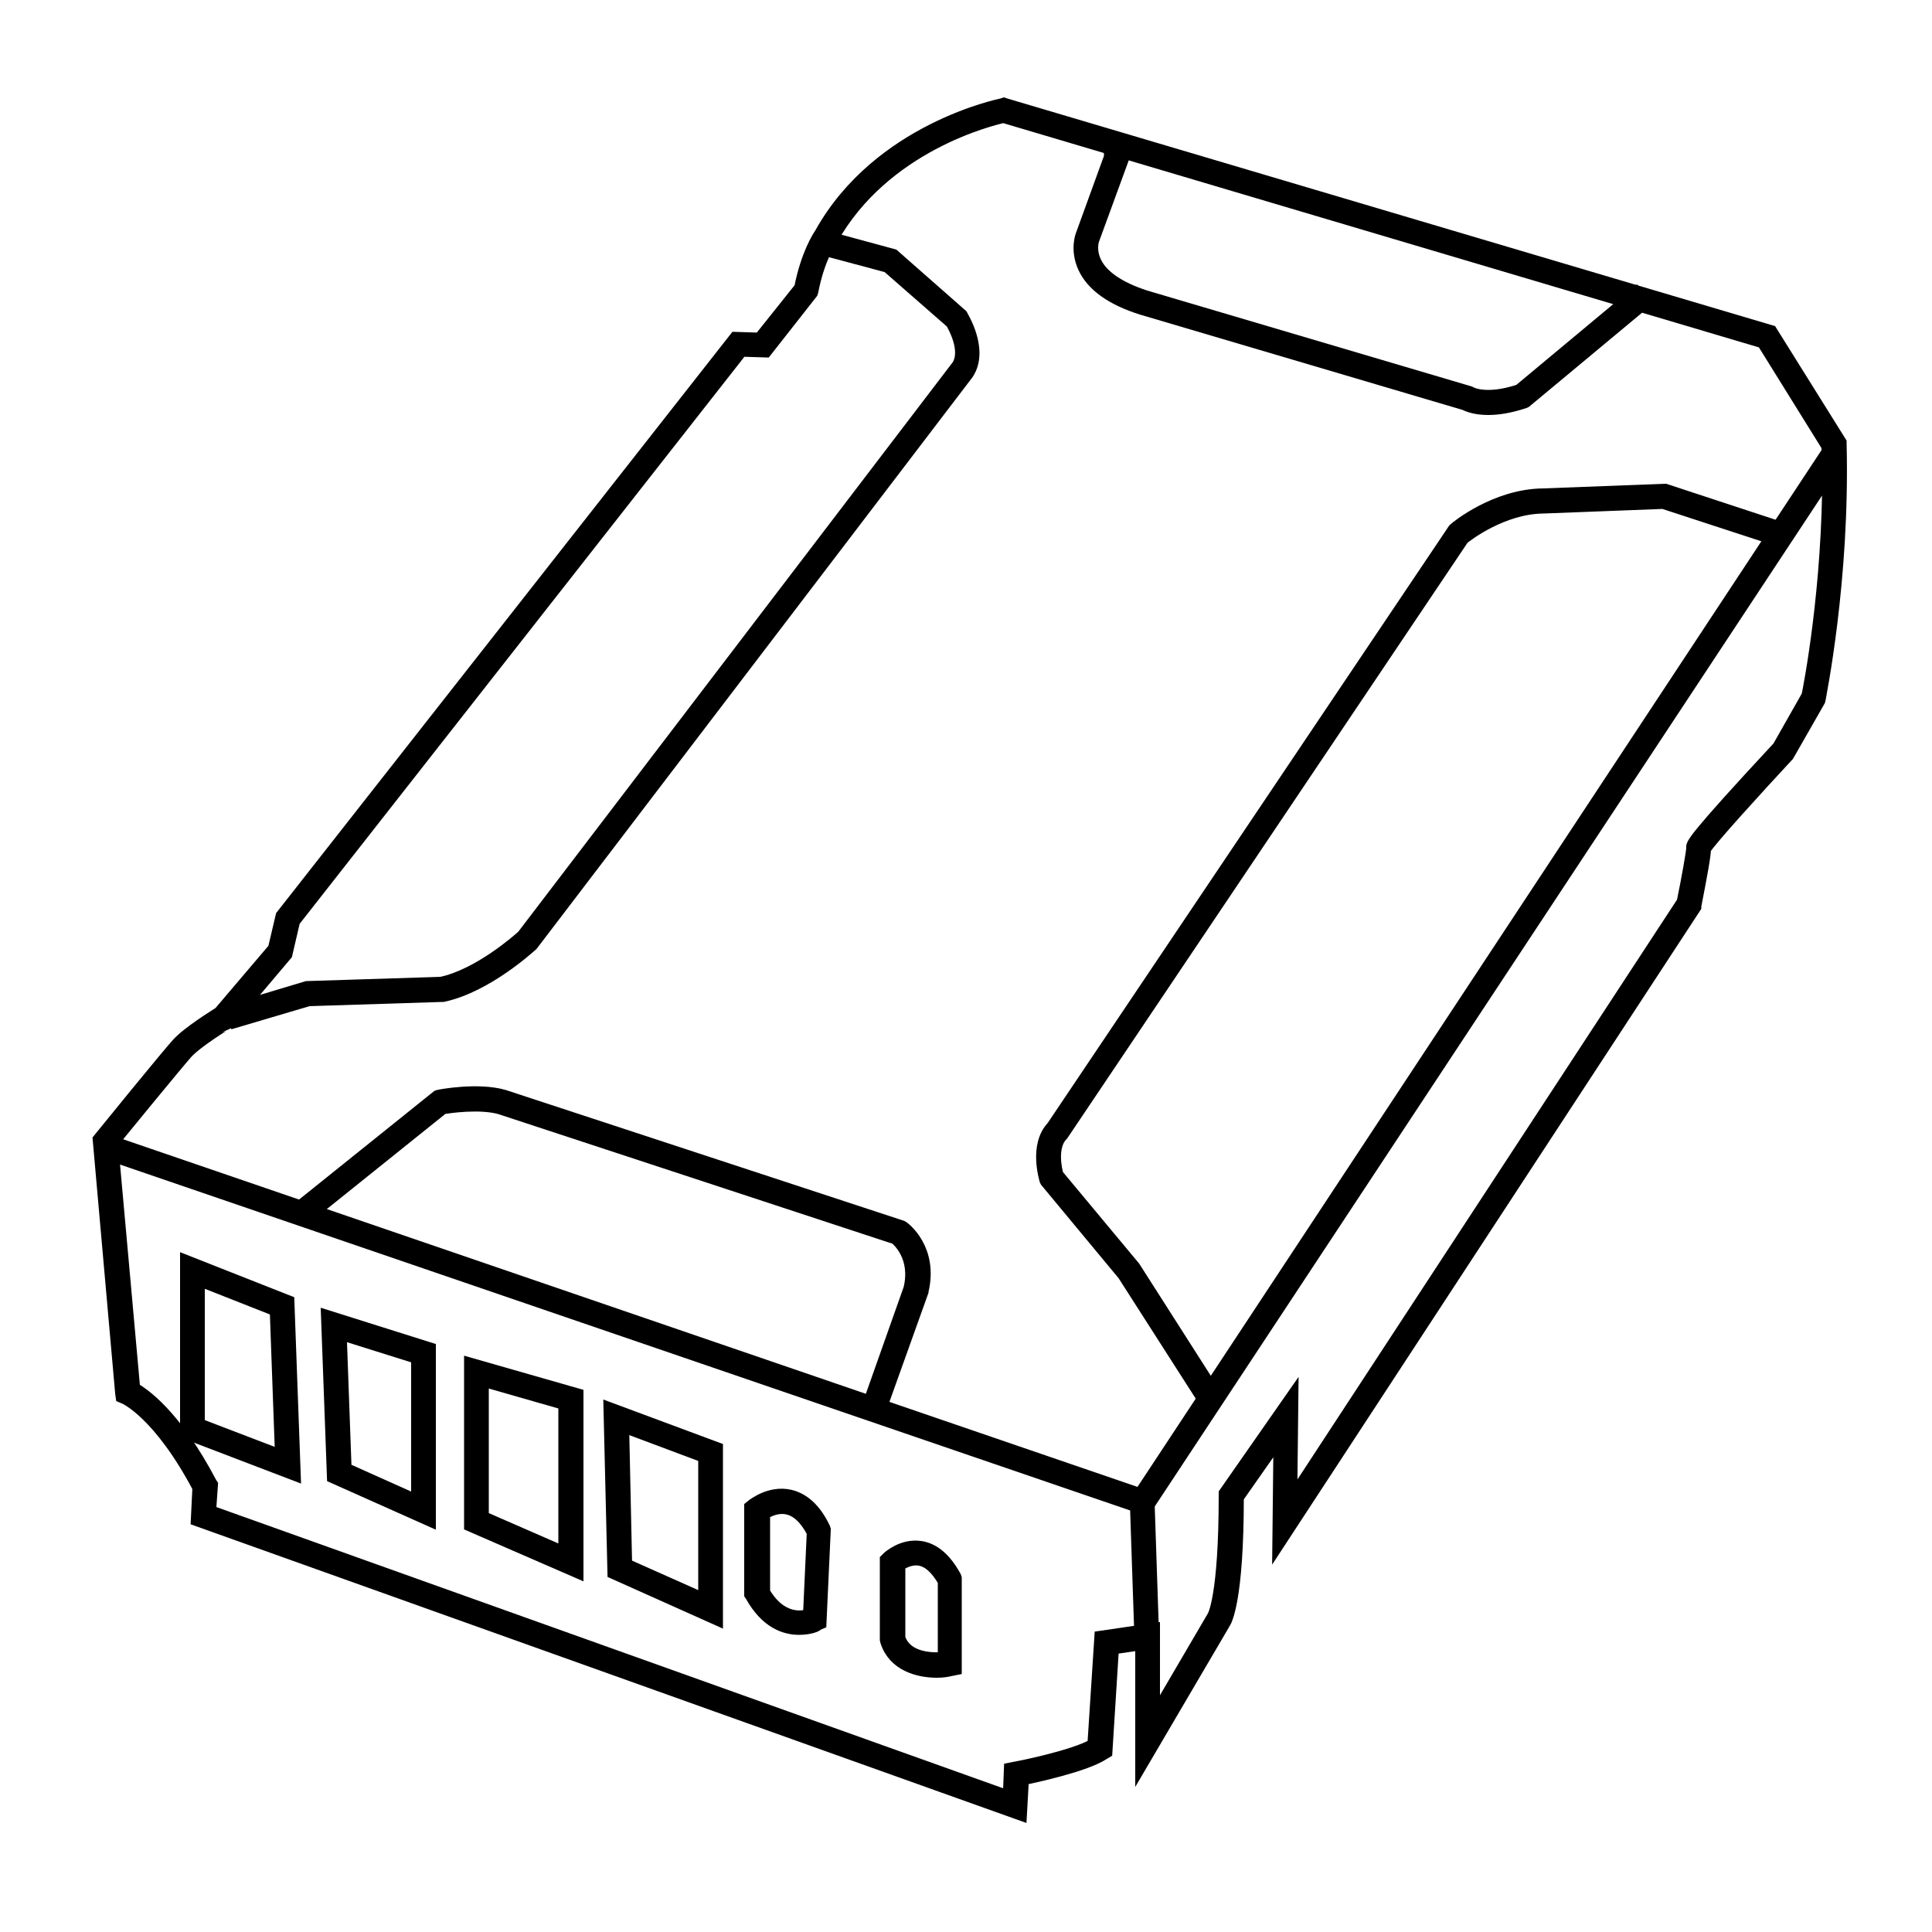 <?xml version="1.0" encoding="utf-8"?>
<!-- Generator: Adobe Illustrator 21.0.0, SVG Export Plug-In . SVG Version: 6.00 Build 0)  -->
<svg version="1.1" id="图层_1" xmlns="http://www.w3.org/2000/svg" xmlns:xlink="http://www.w3.org/1999/xlink" x="0px" y="0px"
	 viewBox="0 0 500 500" style="enable-background:new 0 0 500 500;" xml:space="preserve">
<style type="text/css">
	.st0{fill:#231815;stroke:#000000;stroke-width:4;stroke-miterlimit:10;}
</style>
<path class="st0" d="M75.8,381l-27.2-10.4V327l25.6,10.1L75.8,381z M51,368.9l22.2,8.5l-1.4-38.6L51,330.6V368.9z"/>
<path class="st0" d="M110.8,392.8L86.6,382l-1.5-40.8l25.7,8.1V392.8z M89,380.4l19.4,8.7v-38l-20.7-6.5L89,380.4z"/>
<path class="st0" d="M149,406.2l-26.9-11.7v-41l26.9,7.7V406.2z M124.5,392.9l22,9.6V363l-22-6.3V392.9z"/>
<path class="st0" d="M185.1,418.4l-25.9-11.6l-1-41.7l26.9,10V418.4z M161.6,405.2l21.1,9.4v-37.9l-21.9-8.2L161.6,405.2z"/>
<path class="st0" d="M206.8,421.1c-3.5,0-8.2-1.5-12-8.3l-0.2-0.3v-22.3l0.5-0.4c0.2-0.1,4.3-3.4,9.2-2.3c3.5,0.8,6.4,3.5,8.6,8.1
	l0.1,0.3l-1.1,23.9l-0.7,0.3C211.4,420.3,209.5,421.1,206.8,421.1z M197.2,412c4.6,8.1,10.6,7,12.6,6.3l1-21.8
	c-1.9-3.7-4.2-5.9-6.8-6.5c-3-0.7-5.7,0.8-6.7,1.5V412H197.2z"/>
<path class="st0" d="M242.5,432.2c-4.7,0-10.8-1.6-12.7-7.5l-0.1-0.4v-20.5l0.4-0.4c0.1-0.1,3.6-3.3,8.1-2.6c3.3,0.5,6.2,3,8.6,7.4
	l0.1,0.3v23.1l-1,0.2C245.1,432,243.9,432.2,242.5,432.2z M232.3,424c2,6,9.6,5.8,12.4,5.5v-20.4c-2-3.5-4.2-5.5-6.7-5.9
	c-2.6-0.4-4.8,1-5.7,1.6V424z"/>
<path class="st0" d="M61.2,263.9l-0.7-2.3l19-5.7l34.7-1.1c10-2.1,20.4-11.4,21.4-12.3L248.2,94.9c2.7-4.2-1-10.7-1.6-11.7
	l-16.7-14.6L212.7,64l0.6-2.4l17.7,4.8l17.5,15.4c0.2,0.4,5.4,8.7,1.6,14.6L137.4,244.2l-0.1,0.1c-0.5,0.4-11.5,10.6-22.7,13h-0.2
	l-34.6,1.1L61.2,263.9z"/>
<path class="st0" d="M385.1,105.4c-3.4,0-5.3-0.9-5.9-1.2l-83.6-24.7C288,77.1,283,73.6,280.9,69c-2-4.4-0.6-8-0.5-8.2l7.3-20.1
	v-2.9h2.4v3.4l-7.5,20.5c-0.1,0.2-1.1,2.9,0.5,6.3c1.8,3.8,6.4,6.9,13.2,9.1l83.9,24.8l0.2,0.1c0,0,4,2.4,13-0.6l30-25l1.6,1.9
	l-30.4,25.3l-0.2,0.1C390.5,105,387.5,105.4,385.1,105.4z"/>
<path class="st0" d="M263.8,469L51.4,393.1l0.4-8.2c-10.3-19.5-19.1-23.3-19.2-23.4l-0.7-0.3l-0.1-0.7L26,295l0,0l0,0l0,0l0,0
	c1.2-1.5,17.4-21.4,20.2-24.5s9.7-7.3,10.9-8.1l14.2-16.7l2-8.5L190.5,87.9l6.3,0.2l10.7-13.4c1.7-8.7,4.7-13.3,5.2-14
	c15-27,46.5-33.2,46.8-33.3l0.3-0.1l0.3,0.1l198,58.7l17.8,28.5v0.3c0.9,35.3-5.4,65.6-5.4,65.9l-0.1,0.4l-8,14
	c-7.8,8.4-20.4,22.2-21.6,24.4c0,1.7-0.9,6.6-2.5,14.8v0.2l-107,163.5l0.3-27.4l-11.7,16.7c0,26.9-3.1,32.1-3.5,32.6l-20.6,35.1V425
	l-8.2,1.2l-1.7,27l-0.5,0.3c-4.7,3.1-17.4,5.8-21.1,6.6L263.8,469z M53.9,391.4l207.6,74.2l0.3-7.5l1-0.2c0.2,0,15.2-2.9,20.6-6.1
	l1.8-27.8l13-1.9v24l16.1-27.5c0.2-0.3,3.1-5.3,3.1-31.6v-0.4l16.6-23.8l-0.3,26.9l102.2-156.1c1.3-6.3,2.5-13.2,2.5-14.1
	c-0.2-0.7-0.4-1.6,22.2-25.9l7.6-13.4c0.5-2.4,5.5-27.9,5.4-58.7L296.3,390.1L28.8,298.5l5.5,61.1c2.4,1.3,10.6,6.7,19.9,24.4
	l0.2,0.3L53.9,391.4z M28.5,295.8l266.7,91.4l178.2-270.1c0-0.6,0-1.1,0-1.7l-16.9-27.2L259.7,29.8c-3.1,0.7-31.2,7.4-44.9,32.1
	l-0.1,0.1c0,0-3.2,4.5-4.9,13.3l-0.1,0.3L198,90.5l-6.3-0.2l-116,147.9l-2,8.6l-14.8,17.5l-0.2,0.1c-0.1,0-7.8,4.7-10.6,7.7
	C45.6,274.9,31.6,292,28.5,295.8z M440.7,219.1c0,0.1,0,0.2,0,0.3C440.7,219.3,440.7,219.2,440.7,219.1z"/>
<rect x="295.1" y="388.6" transform="matrix(0.999 -3.351870e-02 3.351870e-02 0.999 -13.433 10.159)" class="st0" width="2.4" height="34.3"/>
<path class="st0" d="M227.2,365.2l-2.3-0.8l10.9-30.8c2-8.4-3-12.8-3.8-13.5l-102.5-33.7c-5.4-1.5-13.5-0.3-15.1,0l-34.5,27.7
	l-1.5-1.9l35-28.1l0.3-0.1c0.4-0.1,10-1.9,16.6,0l102.9,33.8l0.2,0.1c0.3,0.2,7.5,5.5,4.9,16.2v0.1L227.2,365.2z"/>
<path class="st0" d="M312.3,362.7l-21.2-33.1l-20-24.1l-0.1-0.2c-0.1-0.4-2.7-8.8,1.7-13.4l103.9-154.6l0.1-0.1
	c0.4-0.4,10.5-8.7,22.7-8.8l31.5-1.2l30.4,10l-0.8,2.3l-30-9.8l-31.1,1.2c-10.6,0.1-19.9,7.2-21.1,8.2L274.6,293.4l-0.1,0.1
	c-3.1,3.2-1.6,9.6-1.2,10.8l19.9,23.9l21.2,33.2L312.3,362.7z"/>
</svg>
